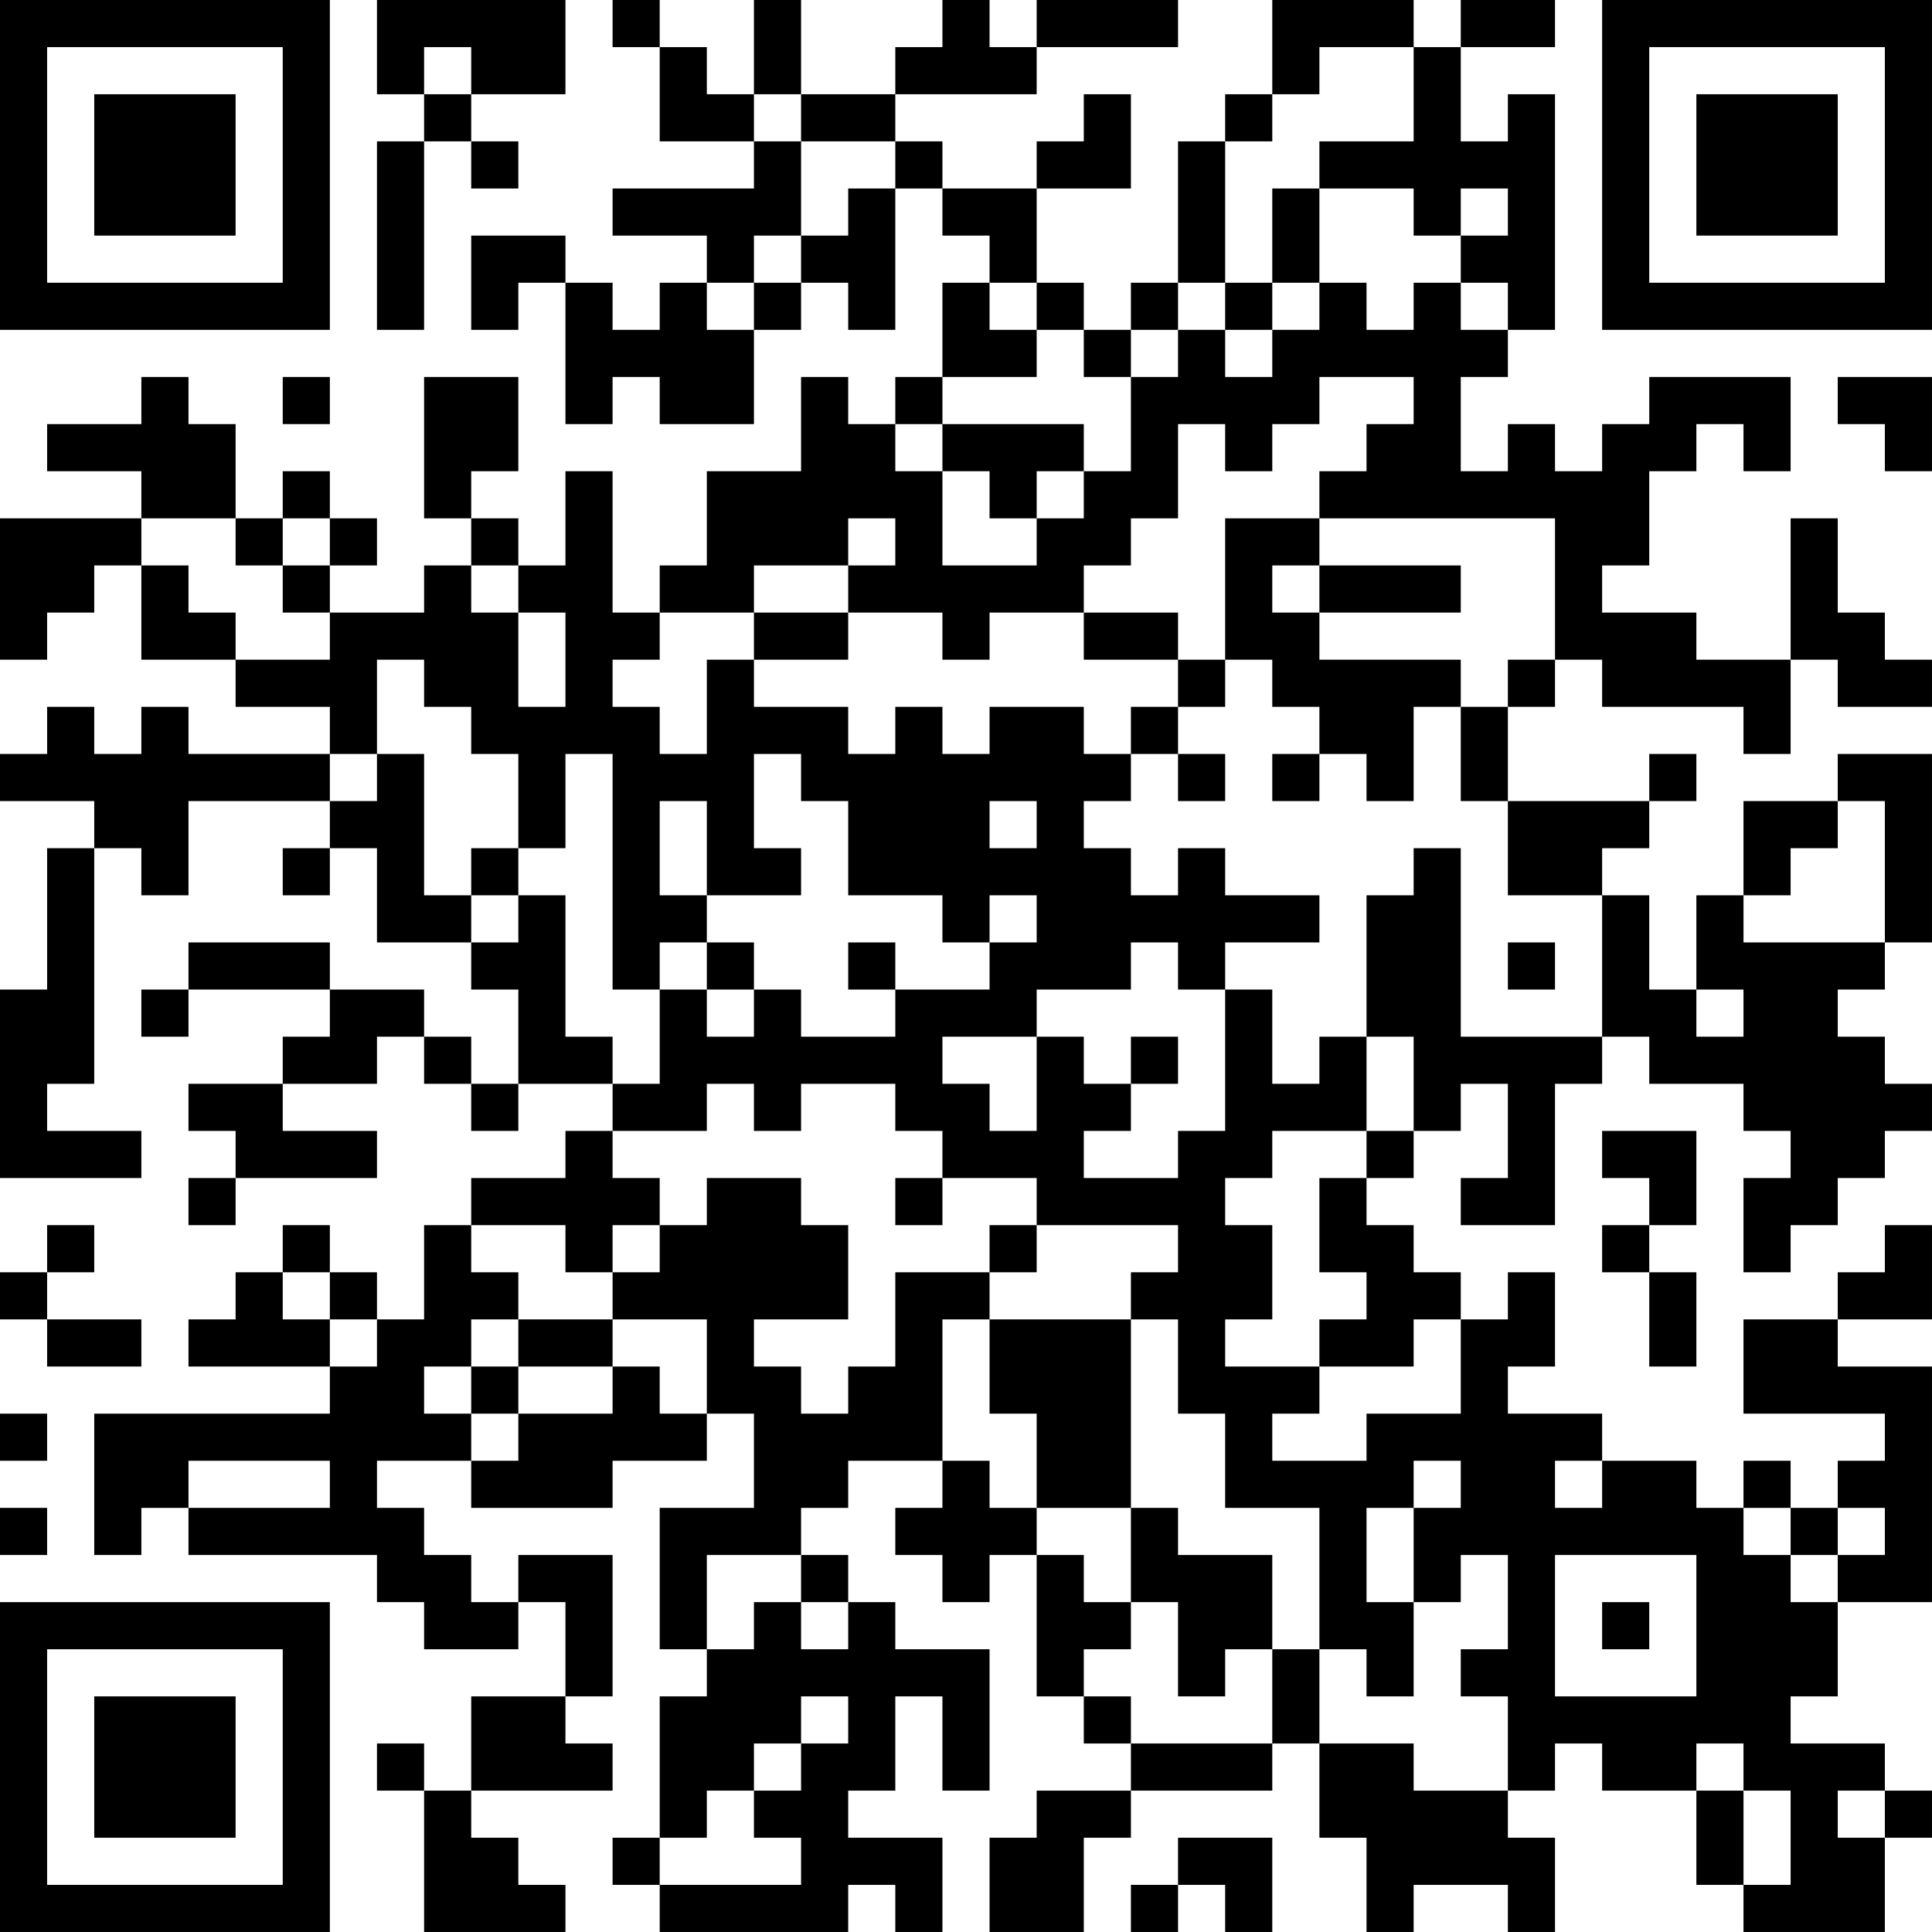 <?xml version="1.0" encoding="UTF-8"?>
<svg xmlns="http://www.w3.org/2000/svg" version="1.1" width="200" height="200" viewBox="0 0 200 200"><rect x="0" y="0" width="200" height="200" fill="#ffffff"/><g transform="scale(4.878)"><g transform="translate(0,0)"><path fill-rule="evenodd" d="M8 0L8 2L9 2L9 3L8 3L8 7L9 7L9 3L10 3L10 4L11 4L11 3L10 3L10 2L12 2L12 0ZM13 0L13 1L14 1L14 3L16 3L16 4L13 4L13 5L15 5L15 6L14 6L14 7L13 7L13 6L12 6L12 5L10 5L10 7L11 7L11 6L12 6L12 9L13 9L13 8L14 8L14 9L16 9L16 7L17 7L17 6L18 6L18 7L19 7L19 4L20 4L20 5L21 5L21 6L20 6L20 8L19 8L19 9L18 9L18 8L17 8L17 10L15 10L15 12L14 12L14 13L13 13L13 10L12 10L12 12L11 12L11 11L10 11L10 10L11 10L11 8L9 8L9 11L10 11L10 12L9 12L9 13L7 13L7 12L8 12L8 11L7 11L7 10L6 10L6 11L5 11L5 9L4 9L4 8L3 8L3 9L1 9L1 10L3 10L3 11L0 11L0 14L1 14L1 13L2 13L2 12L3 12L3 14L5 14L5 15L7 15L7 16L4 16L4 15L3 15L3 16L2 16L2 15L1 15L1 16L0 16L0 17L2 17L2 18L1 18L1 21L0 21L0 25L3 25L3 24L1 24L1 23L2 23L2 18L3 18L3 19L4 19L4 17L7 17L7 18L6 18L6 19L7 19L7 18L8 18L8 20L10 20L10 21L11 21L11 23L10 23L10 22L9 22L9 21L7 21L7 20L4 20L4 21L3 21L3 22L4 22L4 21L7 21L7 22L6 22L6 23L4 23L4 24L5 24L5 25L4 25L4 26L5 26L5 25L8 25L8 24L6 24L6 23L8 23L8 22L9 22L9 23L10 23L10 24L11 24L11 23L13 23L13 24L12 24L12 25L10 25L10 26L9 26L9 28L8 28L8 27L7 27L7 26L6 26L6 27L5 27L5 28L4 28L4 29L7 29L7 30L2 30L2 33L3 33L3 32L4 32L4 33L8 33L8 34L9 34L9 35L11 35L11 34L12 34L12 36L10 36L10 38L9 38L9 37L8 37L8 38L9 38L9 41L12 41L12 40L11 40L11 39L10 39L10 38L13 38L13 37L12 37L12 36L13 36L13 33L11 33L11 34L10 34L10 33L9 33L9 32L8 32L8 31L10 31L10 32L13 32L13 31L15 31L15 30L16 30L16 32L14 32L14 35L15 35L15 36L14 36L14 39L13 39L13 40L14 40L14 41L18 41L18 40L19 40L19 41L20 41L20 39L18 39L18 38L19 38L19 36L20 36L20 38L21 38L21 35L19 35L19 34L18 34L18 33L17 33L17 32L18 32L18 31L20 31L20 32L19 32L19 33L20 33L20 34L21 34L21 33L22 33L22 36L23 36L23 37L24 37L24 38L22 38L22 39L21 39L21 41L23 41L23 39L24 39L24 38L27 38L27 37L28 37L28 39L29 39L29 41L30 41L30 40L32 40L32 41L33 41L33 39L32 39L32 38L33 38L33 37L34 37L34 38L36 38L36 40L37 40L37 41L40 41L40 39L41 39L41 38L40 38L40 37L38 37L38 36L39 36L39 34L41 34L41 29L39 29L39 28L41 28L41 26L40 26L40 27L39 27L39 28L37 28L37 30L40 30L40 31L39 31L39 32L38 32L38 31L37 31L37 32L36 32L36 31L34 31L34 30L32 30L32 29L33 29L33 27L32 27L32 28L31 28L31 27L30 27L30 26L29 26L29 25L30 25L30 24L31 24L31 23L32 23L32 25L31 25L31 26L33 26L33 23L34 23L34 22L35 22L35 23L37 23L37 24L38 24L38 25L37 25L37 27L38 27L38 26L39 26L39 25L40 25L40 24L41 24L41 23L40 23L40 22L39 22L39 21L40 21L40 20L41 20L41 16L39 16L39 17L37 17L37 19L36 19L36 21L35 21L35 19L34 19L34 18L35 18L35 17L36 17L36 16L35 16L35 17L32 17L32 15L33 15L33 14L34 14L34 15L37 15L37 16L38 16L38 14L39 14L39 15L41 15L41 14L40 14L40 13L39 13L39 11L38 11L38 14L36 14L36 13L34 13L34 12L35 12L35 10L36 10L36 9L37 9L37 10L38 10L38 8L35 8L35 9L34 9L34 10L33 10L33 9L32 9L32 10L31 10L31 8L32 8L32 7L33 7L33 2L32 2L32 3L31 3L31 1L33 1L33 0L31 0L31 1L30 1L30 0L27 0L27 2L26 2L26 3L25 3L25 6L24 6L24 7L23 7L23 6L22 6L22 4L24 4L24 2L23 2L23 3L22 3L22 4L20 4L20 3L19 3L19 2L22 2L22 1L25 1L25 0L22 0L22 1L21 1L21 0L20 0L20 1L19 1L19 2L17 2L17 0L16 0L16 2L15 2L15 1L14 1L14 0ZM9 1L9 2L10 2L10 1ZM28 1L28 2L27 2L27 3L26 3L26 6L25 6L25 7L24 7L24 8L23 8L23 7L22 7L22 6L21 6L21 7L22 7L22 8L20 8L20 9L19 9L19 10L20 10L20 12L22 12L22 11L23 11L23 10L24 10L24 8L25 8L25 7L26 7L26 8L27 8L27 7L28 7L28 6L29 6L29 7L30 7L30 6L31 6L31 7L32 7L32 6L31 6L31 5L32 5L32 4L31 4L31 5L30 5L30 4L28 4L28 3L30 3L30 1ZM16 2L16 3L17 3L17 5L16 5L16 6L15 6L15 7L16 7L16 6L17 6L17 5L18 5L18 4L19 4L19 3L17 3L17 2ZM27 4L27 6L26 6L26 7L27 7L27 6L28 6L28 4ZM6 8L6 9L7 9L7 8ZM28 8L28 9L27 9L27 10L26 10L26 9L25 9L25 11L24 11L24 12L23 12L23 13L21 13L21 14L20 14L20 13L18 13L18 12L19 12L19 11L18 11L18 12L16 12L16 13L14 13L14 14L13 14L13 15L14 15L14 16L15 16L15 14L16 14L16 15L18 15L18 16L19 16L19 15L20 15L20 16L21 16L21 15L23 15L23 16L24 16L24 17L23 17L23 18L24 18L24 19L25 19L25 18L26 18L26 19L28 19L28 20L26 20L26 21L25 21L25 20L24 20L24 21L22 21L22 22L20 22L20 23L21 23L21 24L22 24L22 22L23 22L23 23L24 23L24 24L23 24L23 25L25 25L25 24L26 24L26 21L27 21L27 23L28 23L28 22L29 22L29 24L27 24L27 25L26 25L26 26L27 26L27 28L26 28L26 29L28 29L28 30L27 30L27 31L29 31L29 30L31 30L31 28L30 28L30 29L28 29L28 28L29 28L29 27L28 27L28 25L29 25L29 24L30 24L30 22L29 22L29 19L30 19L30 18L31 18L31 22L34 22L34 19L32 19L32 17L31 17L31 15L32 15L32 14L33 14L33 11L28 11L28 10L29 10L29 9L30 9L30 8ZM39 8L39 9L40 9L40 10L41 10L41 8ZM20 9L20 10L21 10L21 11L22 11L22 10L23 10L23 9ZM3 11L3 12L4 12L4 13L5 13L5 14L7 14L7 13L6 13L6 12L7 12L7 11L6 11L6 12L5 12L5 11ZM26 11L26 14L25 14L25 13L23 13L23 14L25 14L25 15L24 15L24 16L25 16L25 17L26 17L26 16L25 16L25 15L26 15L26 14L27 14L27 15L28 15L28 16L27 16L27 17L28 17L28 16L29 16L29 17L30 17L30 15L31 15L31 14L28 14L28 13L31 13L31 12L28 12L28 11ZM10 12L10 13L11 13L11 15L12 15L12 13L11 13L11 12ZM27 12L27 13L28 13L28 12ZM16 13L16 14L18 14L18 13ZM8 14L8 16L7 16L7 17L8 17L8 16L9 16L9 19L10 19L10 20L11 20L11 19L12 19L12 22L13 22L13 23L14 23L14 21L15 21L15 22L16 22L16 21L17 21L17 22L19 22L19 21L21 21L21 20L22 20L22 19L21 19L21 20L20 20L20 19L18 19L18 17L17 17L17 16L16 16L16 18L17 18L17 19L15 19L15 17L14 17L14 19L15 19L15 20L14 20L14 21L13 21L13 16L12 16L12 18L11 18L11 16L10 16L10 15L9 15L9 14ZM21 17L21 18L22 18L22 17ZM39 17L39 18L38 18L38 19L37 19L37 20L40 20L40 17ZM10 18L10 19L11 19L11 18ZM15 20L15 21L16 21L16 20ZM18 20L18 21L19 21L19 20ZM32 20L32 21L33 21L33 20ZM36 21L36 22L37 22L37 21ZM24 22L24 23L25 23L25 22ZM15 23L15 24L13 24L13 25L14 25L14 26L13 26L13 27L12 27L12 26L10 26L10 27L11 27L11 28L10 28L10 29L9 29L9 30L10 30L10 31L11 31L11 30L13 30L13 29L14 29L14 30L15 30L15 28L13 28L13 27L14 27L14 26L15 26L15 25L17 25L17 26L18 26L18 28L16 28L16 29L17 29L17 30L18 30L18 29L19 29L19 27L21 27L21 28L20 28L20 31L21 31L21 32L22 32L22 33L23 33L23 34L24 34L24 35L23 35L23 36L24 36L24 37L27 37L27 35L28 35L28 37L30 37L30 38L32 38L32 36L31 36L31 35L32 35L32 33L31 33L31 34L30 34L30 32L31 32L31 31L30 31L30 32L29 32L29 34L30 34L30 36L29 36L29 35L28 35L28 32L26 32L26 30L25 30L25 28L24 28L24 27L25 27L25 26L22 26L22 25L20 25L20 24L19 24L19 23L17 23L17 24L16 24L16 23ZM34 24L34 25L35 25L35 26L34 26L34 27L35 27L35 29L36 29L36 27L35 27L35 26L36 26L36 24ZM19 25L19 26L20 26L20 25ZM1 26L1 27L0 27L0 28L1 28L1 29L3 29L3 28L1 28L1 27L2 27L2 26ZM21 26L21 27L22 27L22 26ZM6 27L6 28L7 28L7 29L8 29L8 28L7 28L7 27ZM11 28L11 29L10 29L10 30L11 30L11 29L13 29L13 28ZM21 28L21 30L22 30L22 32L24 32L24 34L25 34L25 36L26 36L26 35L27 35L27 33L25 33L25 32L24 32L24 28ZM0 30L0 31L1 31L1 30ZM4 31L4 32L7 32L7 31ZM33 31L33 32L34 32L34 31ZM0 32L0 33L1 33L1 32ZM37 32L37 33L38 33L38 34L39 34L39 33L40 33L40 32L39 32L39 33L38 33L38 32ZM15 33L15 35L16 35L16 34L17 34L17 35L18 35L18 34L17 34L17 33ZM33 33L33 36L36 36L36 33ZM34 34L34 35L35 35L35 34ZM17 36L17 37L16 37L16 38L15 38L15 39L14 39L14 40L17 40L17 39L16 39L16 38L17 38L17 37L18 37L18 36ZM36 37L36 38L37 38L37 40L38 40L38 38L37 38L37 37ZM39 38L39 39L40 39L40 38ZM25 39L25 40L24 40L24 41L25 41L25 40L26 40L26 41L27 41L27 39ZM0 0L0 7L7 7L7 0ZM1 1L1 6L6 6L6 1ZM2 2L2 5L5 5L5 2ZM34 0L34 7L41 7L41 0ZM35 1L35 6L40 6L40 1ZM36 2L36 5L39 5L39 2ZM0 34L0 41L7 41L7 34ZM1 35L1 40L6 40L6 35ZM2 36L2 39L5 39L5 36Z" fill="#000000"/></g></g></svg>
